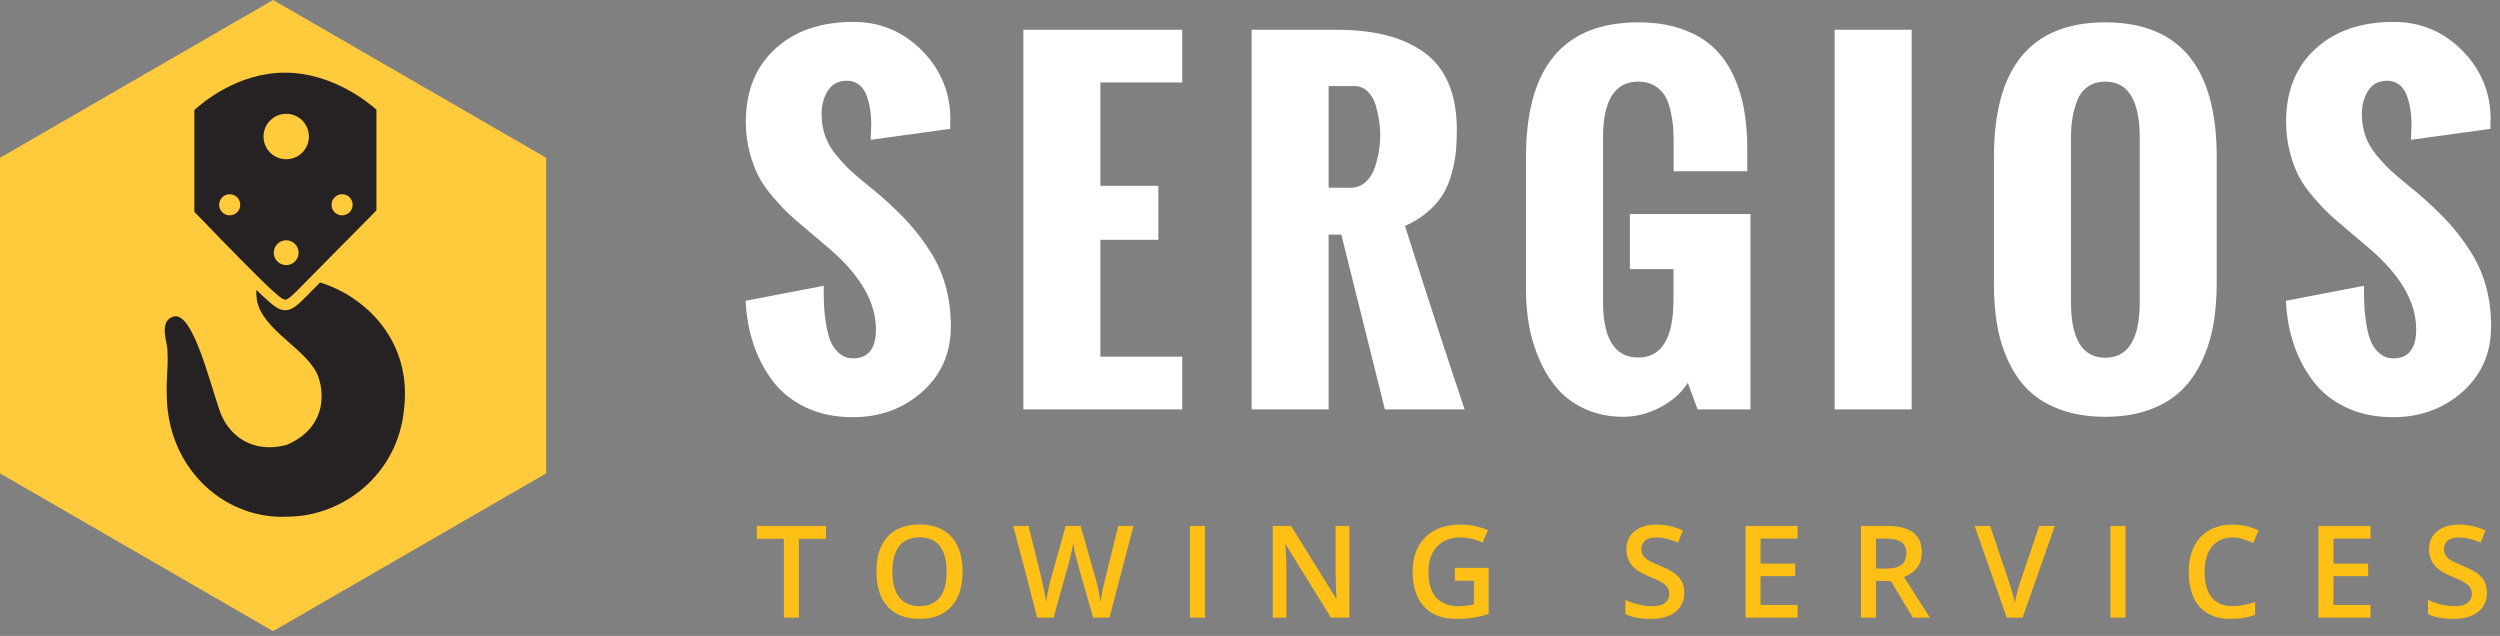 <svg width="228" height="58" viewBox="0 0 228 58" xmlns="http://www.w3.org/2000/svg" xmlns:sketch="http://www.bohemiancoding.com/sketch/ns"><rect x="0" y="0" width="228" height="58" fill="#808080" stroke="none"/><title>Group + Group Copy 7</title><desc>Created with Sketch.</desc><g sketch:type="MSLayerGroup" fill="none"><g id="Group" sketch:type="MSShapeGroup"><path d="M68 27.431l7.119-1.366c0 .705.013 1.327.039 1.866.026.539.093 1.125.203 1.76.109.635.257 1.154.444 1.558.187.404.45.744.791 1.02s.743.414 1.206.414c1.389 0 2.084-.885 2.084-2.655 0-2.424-1.37-4.835-4.11-7.233l-2.18-1.847c-.695-.577-1.248-1.058-1.659-1.443-.412-.385-.897-.904-1.457-1.558s-.997-1.286-1.312-1.895c-.315-.609-.585-1.343-.81-2.203-.225-.859-.338-1.77-.338-2.732 0-2.809.894-5.03 2.682-6.666 1.788-1.635 4.161-2.453 7.119-2.453 2.457 0 4.547.872 6.27 2.616 1.724 1.744 2.585 3.847 2.585 6.31l-.019.25v.577l-7.254 1c0-.141.01-.362.029-.664.019-.301.029-.548.029-.741 0-.462-.032-.904-.096-1.327-.064-.423-.17-.846-.318-1.27-.148-.423-.376-.76-.685-1.01-.309-.25-.682-.375-1.119-.375-.772 0-1.351.301-1.736.904-.386.603-.579 1.315-.579 2.135 0 .718.113 1.391.338 2.02.225.628.566 1.215 1.023 1.76.457.545.878.997 1.264 1.356.386.359.9.798 1.544 1.318.643.519 1.1.901 1.37 1.145.99.872 1.826 1.69 2.508 2.453.682.763 1.325 1.625 1.929 2.587.605.962 1.058 2.001 1.36 3.116.302 1.116.453 2.321.453 3.617 0 2.424-.868 4.408-2.605 5.954-1.736 1.545-3.846 2.318-6.328 2.318-1.608 0-3.036-.295-4.283-.885-1.248-.59-2.254-1.391-3.019-2.405-.765-1.013-1.354-2.135-1.765-3.366-.412-1.231-.65-2.552-.714-3.963zm25.332 9.907v-34.626h14.49v4.809h-7.467v9.426h5.286v4.925h-5.286v10.657h7.467v4.809h-14.49zm27.84-20.218h2.007c.54 0 1.003-.18 1.389-.539.386-.359.666-.814.839-1.366.174-.551.296-1.058.367-1.52.071-.462.106-.898.106-1.308 0-.41-.029-.834-.087-1.27-.058-.436-.161-.92-.309-1.452-.148-.532-.392-.968-.733-1.308-.341-.34-.756-.51-1.244-.51h-2.335v9.272zm-7.023 20.218v-34.626h7.64c1.736 0 3.264.164 4.582.491 1.318.327 2.473.84 3.463 1.539.99.699 1.743 1.642 2.257 2.828.515 1.186.772 2.607.772 4.261 0 .718-.026 1.359-.077 1.924-.051.564-.17 1.209-.357 1.933-.187.725-.441 1.366-.762 1.924-.322.558-.785 1.106-1.389 1.645-.605.539-1.318.987-2.142 1.347 2.084 6.592 3.897 12.17 5.441 16.736h-7.274l-3.975-15.947h-1.158v15.947h-7.023zm25.023-10.83v-12.196c0-8.182 3.415-12.273 10.245-12.273 1.441 0 2.724.189 3.849.567 1.125.378 2.068.901 2.827 1.568.759.667 1.383 1.488 1.871 2.462.489.975.842 2.033 1.061 3.174.219 1.141.328 2.398.328 3.77v2.039h-6.714v-2.424c0-.603-.016-1.132-.048-1.587-.032-.455-.113-.962-.241-1.52-.129-.558-.302-1.016-.521-1.375-.219-.359-.534-.66-.945-.904-.412-.244-.9-.365-1.466-.365-2.148 0-3.222 1.706-3.222 5.117v14.947c0 3.399 1.074 5.098 3.222 5.098 2.135 0 3.203-1.763 3.203-5.29v-2.77h-3.975v-5.021h10.997v17.813h-4.823l-.888-2.424c-.592.923-1.434 1.67-2.527 2.241-1.093.571-2.219.856-3.376.856-1.248 0-2.383-.228-3.405-.683-1.023-.455-1.865-1.058-2.527-1.808-.662-.75-1.219-1.632-1.669-2.645-.45-1.013-.772-2.049-.965-3.107-.193-1.058-.289-2.145-.289-3.261zm28.149 10.83v-34.626h7.023v34.626h-7.023zm14.527-11.388v-11.638c0-8.182 3.383-12.273 10.149-12.273 6.779 0 10.168 4.091 10.168 12.273v11.465c0 1.385-.103 2.664-.309 3.838-.206 1.173-.556 2.286-1.052 3.338-.495 1.052-1.125 1.946-1.891 2.684-.765.737-1.733 1.318-2.904 1.741-1.17.423-2.508.635-4.013.635-1.492 0-2.823-.208-3.994-.625-1.17-.417-2.135-.981-2.894-1.693-.759-.712-1.386-1.584-1.881-2.616-.495-1.032-.849-2.132-1.061-3.299-.212-1.167-.318-2.443-.318-3.828zm13.293 1.577v-14.966c0-3.411-1.048-5.117-3.145-5.117-.63 0-1.164.157-1.601.471-.437.314-.759.744-.965 1.289-.206.545-.351 1.084-.434 1.616-.084.532-.125 1.113-.125 1.741v14.966c0 3.399 1.042 5.098 3.126 5.098 2.097 0 3.145-1.699 3.145-5.098zm13.331-.096l7.119-1.366c0 .705.013 1.327.039 1.866.026.539.093 1.125.203 1.76.109.635.257 1.154.444 1.558.187.404.45.744.791 1.02s.743.414 1.206.414c1.389 0 2.084-.885 2.084-2.655 0-2.424-1.37-4.835-4.11-7.233l-2.18-1.847c-.695-.577-1.248-1.058-1.659-1.443-.412-.385-.897-.904-1.457-1.558s-.997-1.286-1.312-1.895c-.315-.609-.585-1.343-.81-2.203-.225-.859-.338-1.77-.338-2.732 0-2.809.894-5.03 2.682-6.666 1.788-1.635 4.161-2.453 7.119-2.453 2.457 0 4.547.872 6.27 2.616 1.724 1.744 2.585 3.847 2.585 6.31l-.019.25v.577l-7.254 1c0-.141.01-.362.029-.664.019-.301.029-.548.029-.741 0-.462-.032-.904-.096-1.327-.064-.423-.17-.846-.318-1.27-.148-.423-.376-.76-.685-1.01-.309-.25-.682-.375-1.119-.375-.772 0-1.351.301-1.736.904-.386.603-.579 1.315-.579 2.135 0 .718.113 1.391.338 2.02.225.628.566 1.215 1.023 1.76.457.545.878.997 1.264 1.356.386.359.9.798 1.544 1.318.643.519 1.1.901 1.37 1.145.99.872 1.826 1.69 2.508 2.453.682.763 1.325 1.625 1.929 2.587.605.962 1.058 2.001 1.36 3.116.302 1.116.453 2.321.453 3.617 0 2.424-.868 4.408-2.605 5.954-1.736 1.545-3.846 2.318-6.328 2.318-1.608 0-3.036-.295-4.283-.885-1.248-.59-2.254-1.391-3.019-2.405-.765-1.013-1.354-2.135-1.765-3.366-.412-1.231-.65-2.552-.714-3.963z" fill="#fff"/><path d="M72.858 56.329h-1.371v-7.192h-2.467v-1.173h6.306v1.173h-2.467v7.192zm14.932-4.194c0 1.362-.341 2.42-1.024 3.175-.683.755-1.65 1.133-2.901 1.133-1.266 0-2.239-.375-2.918-1.124-.679-.749-1.019-1.815-1.019-3.195 0-1.381.341-2.441 1.024-3.181.683-.74 1.657-1.11 2.924-1.11 1.247 0 2.211.376 2.892 1.127s1.021 1.81 1.021 3.175zm-6.404 0c0 1.03.208 1.811.625 2.343.417.532 1.035.798 1.853.798.815 0 1.43-.263 1.845-.79.415-.526.623-1.31.623-2.351 0-1.026-.206-1.804-.617-2.334-.411-.53-1.024-.795-1.839-.795-.822 0-1.443.265-1.862.795-.419.53-.628 1.308-.628 2.334zm19.798 4.194h-1.492l-1.423-4.989c-.061-.217-.138-.531-.23-.941-.092-.41-.147-.695-.166-.855-.038.244-.1.561-.186.95-.086.389-.158.679-.215.87l-1.389 4.966h-1.492l-1.085-4.188-1.102-4.176h1.4l1.199 4.874c.187.782.321 1.472.402 2.071.042-.324.105-.687.189-1.087.084-.4.161-.725.23-.973l1.366-4.886h1.36l1.4 4.909c.134.454.275 1.133.425 2.037.057-.545.195-1.24.413-2.083l1.194-4.863h1.389l-2.186 8.364zm7.34 0v-8.364h1.371v8.364h-1.371zm14.542 0h-1.681l-4.126-6.665h-.046l.029.372c.054.709.08 1.358.08 1.945v4.348h-1.245v-8.364h1.664l4.114 6.631h.034l-.046-.958c-.023-.551-.034-.981-.034-1.29v-4.382h1.257v8.364zm9.613-4.537h3.087v4.199c-.505.164-.99.28-1.455.349-.465.069-.967.103-1.506.103-1.27 0-2.249-.375-2.938-1.124-.689-.749-1.033-1.807-1.033-3.172 0-1.346.388-2.4 1.165-3.161.777-.761 1.846-1.141 3.208-1.141.876 0 1.706.168 2.49.503l-.482 1.139c-.681-.313-1.362-.469-2.043-.469-.895 0-1.603.28-2.123.841-.52.561-.78 1.327-.78 2.3 0 1.022.234 1.799.703 2.331s1.143.798 2.023.798c.444 0 .918-.055 1.423-.166v-2.157h-1.739v-1.173zm20.924 2.266c0 .744-.27 1.327-.809 1.751-.539.423-1.283.635-2.232.635-.949 0-1.725-.147-2.33-.441v-1.293c.383.179.789.32 1.219.423.43.103.831.154 1.202.154.543 0 .944-.103 1.202-.309.258-.206.387-.482.387-.83 0-.313-.119-.578-.356-.795-.237-.217-.727-.475-1.469-.772-.765-.309-1.304-.662-1.618-1.058-.314-.397-.471-.873-.471-1.43 0-.698.249-1.247.746-1.648.497-.4 1.165-.601 2.003-.601.803 0 1.603.175 2.399.526l-.436 1.116c-.746-.313-1.412-.469-1.997-.469-.444 0-.78.096-1.01.289-.23.193-.344.447-.344.764 0 .217.046.403.138.558.092.154.243.3.453.438.21.137.589.318 1.136.544.616.256 1.067.494 1.354.715.287.221.497.471.631.749s.201.606.201.984zm10.336 2.271h-4.745v-8.364h4.745v1.156h-3.374v2.277h3.162v1.144h-3.162v2.626h3.374v1.161zm7.151-4.474h.953c.639 0 1.102-.118 1.389-.355.287-.236.43-.587.43-1.053 0-.473-.155-.812-.465-1.018-.31-.206-.777-.309-1.4-.309h-.907v2.735zm0 1.133v3.341h-1.371v-8.364h2.37c1.083 0 1.884.202 2.404.606.52.404.78 1.015.78 1.831 0 1.041-.543 1.783-1.63 2.226l2.37 3.702h-1.561l-2.008-3.341h-1.354zm14.886-5.023h1.423l-2.938 8.364h-1.446l-2.926-8.364h1.412l1.75 5.201c.092.248.189.567.293.958.103.391.17.682.201.872.05-.29.126-.626.23-1.007.103-.381.187-.664.252-.847l1.75-5.178zm6.497 8.364v-8.364h1.371v8.364h-1.371zm11.122-7.312c-.788 0-1.408.278-1.859.835-.451.557-.677 1.325-.677 2.306 0 1.026.217 1.802.651 2.329.434.526 1.063.79 1.885.79.356 0 .7-.035 1.033-.106.333-.071.679-.161 1.039-.272v1.173c-.658.248-1.404.372-2.238.372-1.228 0-2.171-.371-2.829-1.113-.658-.742-.987-1.803-.987-3.184 0-.87.16-1.631.479-2.283.319-.652.781-1.152 1.386-1.499.604-.347 1.314-.521 2.129-.521.857 0 1.649.179 2.376.538l-.493 1.139c-.283-.133-.582-.251-.898-.352-.316-.101-.647-.152-.996-.152zm12.591 7.312h-4.745v-8.364h4.745v1.156h-3.374v2.277h3.162v1.144h-3.162v2.626h3.374v1.161zm10.617-2.271c0 .744-.27 1.327-.809 1.751-.539.423-1.283.635-2.232.635-.949 0-1.725-.147-2.33-.441v-1.293c.383.179.789.32 1.219.423.43.103.831.154 1.202.154.543 0 .944-.103 1.202-.309.258-.206.387-.482.387-.83 0-.313-.119-.578-.356-.795-.237-.217-.727-.475-1.469-.772-.765-.309-1.304-.662-1.618-1.058-.314-.397-.471-.873-.471-1.43 0-.698.249-1.247.746-1.648.497-.4 1.165-.601 2.003-.601.803 0 1.603.175 2.399.526l-.436 1.116c-.746-.313-1.412-.469-1.997-.469-.444 0-.78.096-1.01.289-.23.193-.344.447-.344.764 0 .217.046.403.138.558.092.154.243.3.453.438.21.137.589.318 1.136.544.616.256 1.067.494 1.354.715.287.221.497.471.631.749s.201.606.201.984z" fill="#FEC015"/></g><g sketch:type="MSShapeGroup"><path fill="#FFCB3C" d="M24.905 0l24.905 14.39v28.781l-24.905 14.39-24.905-14.39v-28.781z"/><g fill="#262223"><path d="M29.188 25.763l-1.158 1.173c-.83.842-1.371 1.359-2.02 1.359-.626 0-1.128-.459-2.039-1.292l-.599-.567c-.005.307.012.622.057.938.521 2.84 4.799 4.549 5.626 7.066.611 1.817.45 4.695-2.913 6.134-2.966.791-5.124-.684-6.005-2.842-.958-2.561-2.506-9.34-4.293-8.866-1.38.373-.609 2.294-.577 2.991.096 2.103-.129 2.287-.049 4.56.257 6.624 5.521 11.036 11.101 10.701 4.926-.041 10.025-3.827 10.544-9.938.689-6.234-3.694-10.219-7.677-11.417zM23.537 25.25c.432.427.804.786 1.075 1.033.669.612 1.146 1.049 1.398 1.049.258 0 .737-.464 1.334-1.072l.747-.758c1.909-1.933 5.489-5.555 6.239-6.311v-9.19c-.714-.639-4.023-3.374-8.344-3.374-4.333 0-7.57 2.768-8.262 3.409v9.28c.689.716 3.864 4.012 5.812 5.933zm2.565-1.072c-.472 0-.876-.29-1.046-.702-.055-.133-.086-.278-.086-.43 0-.625.507-1.132 1.131-1.132.625 0 1.131.507 1.131 1.132 0 .182-.046.352-.123.505-.186.37-.565.627-1.008.627zm5.098-6.465c.532 0 .962.431.962.963s-.431.963-.962.963c-.532 0-.963-.431-.963-.963s.431-.963.963-.963zm-5.098-7.333c1.144 0 2.07.928 2.07 2.072 0 1.144-.926 2.07-2.07 2.07-1.143 0-2.07-.927-2.07-2.07 0-1.144.926-2.072 2.07-2.072zm-5.155 9.26c-.532 0-.962-.431-.962-.963s.431-.963.962-.963c.532 0 .963.431.963.963s-.431.963-.963.963z"/></g></g></g></svg>